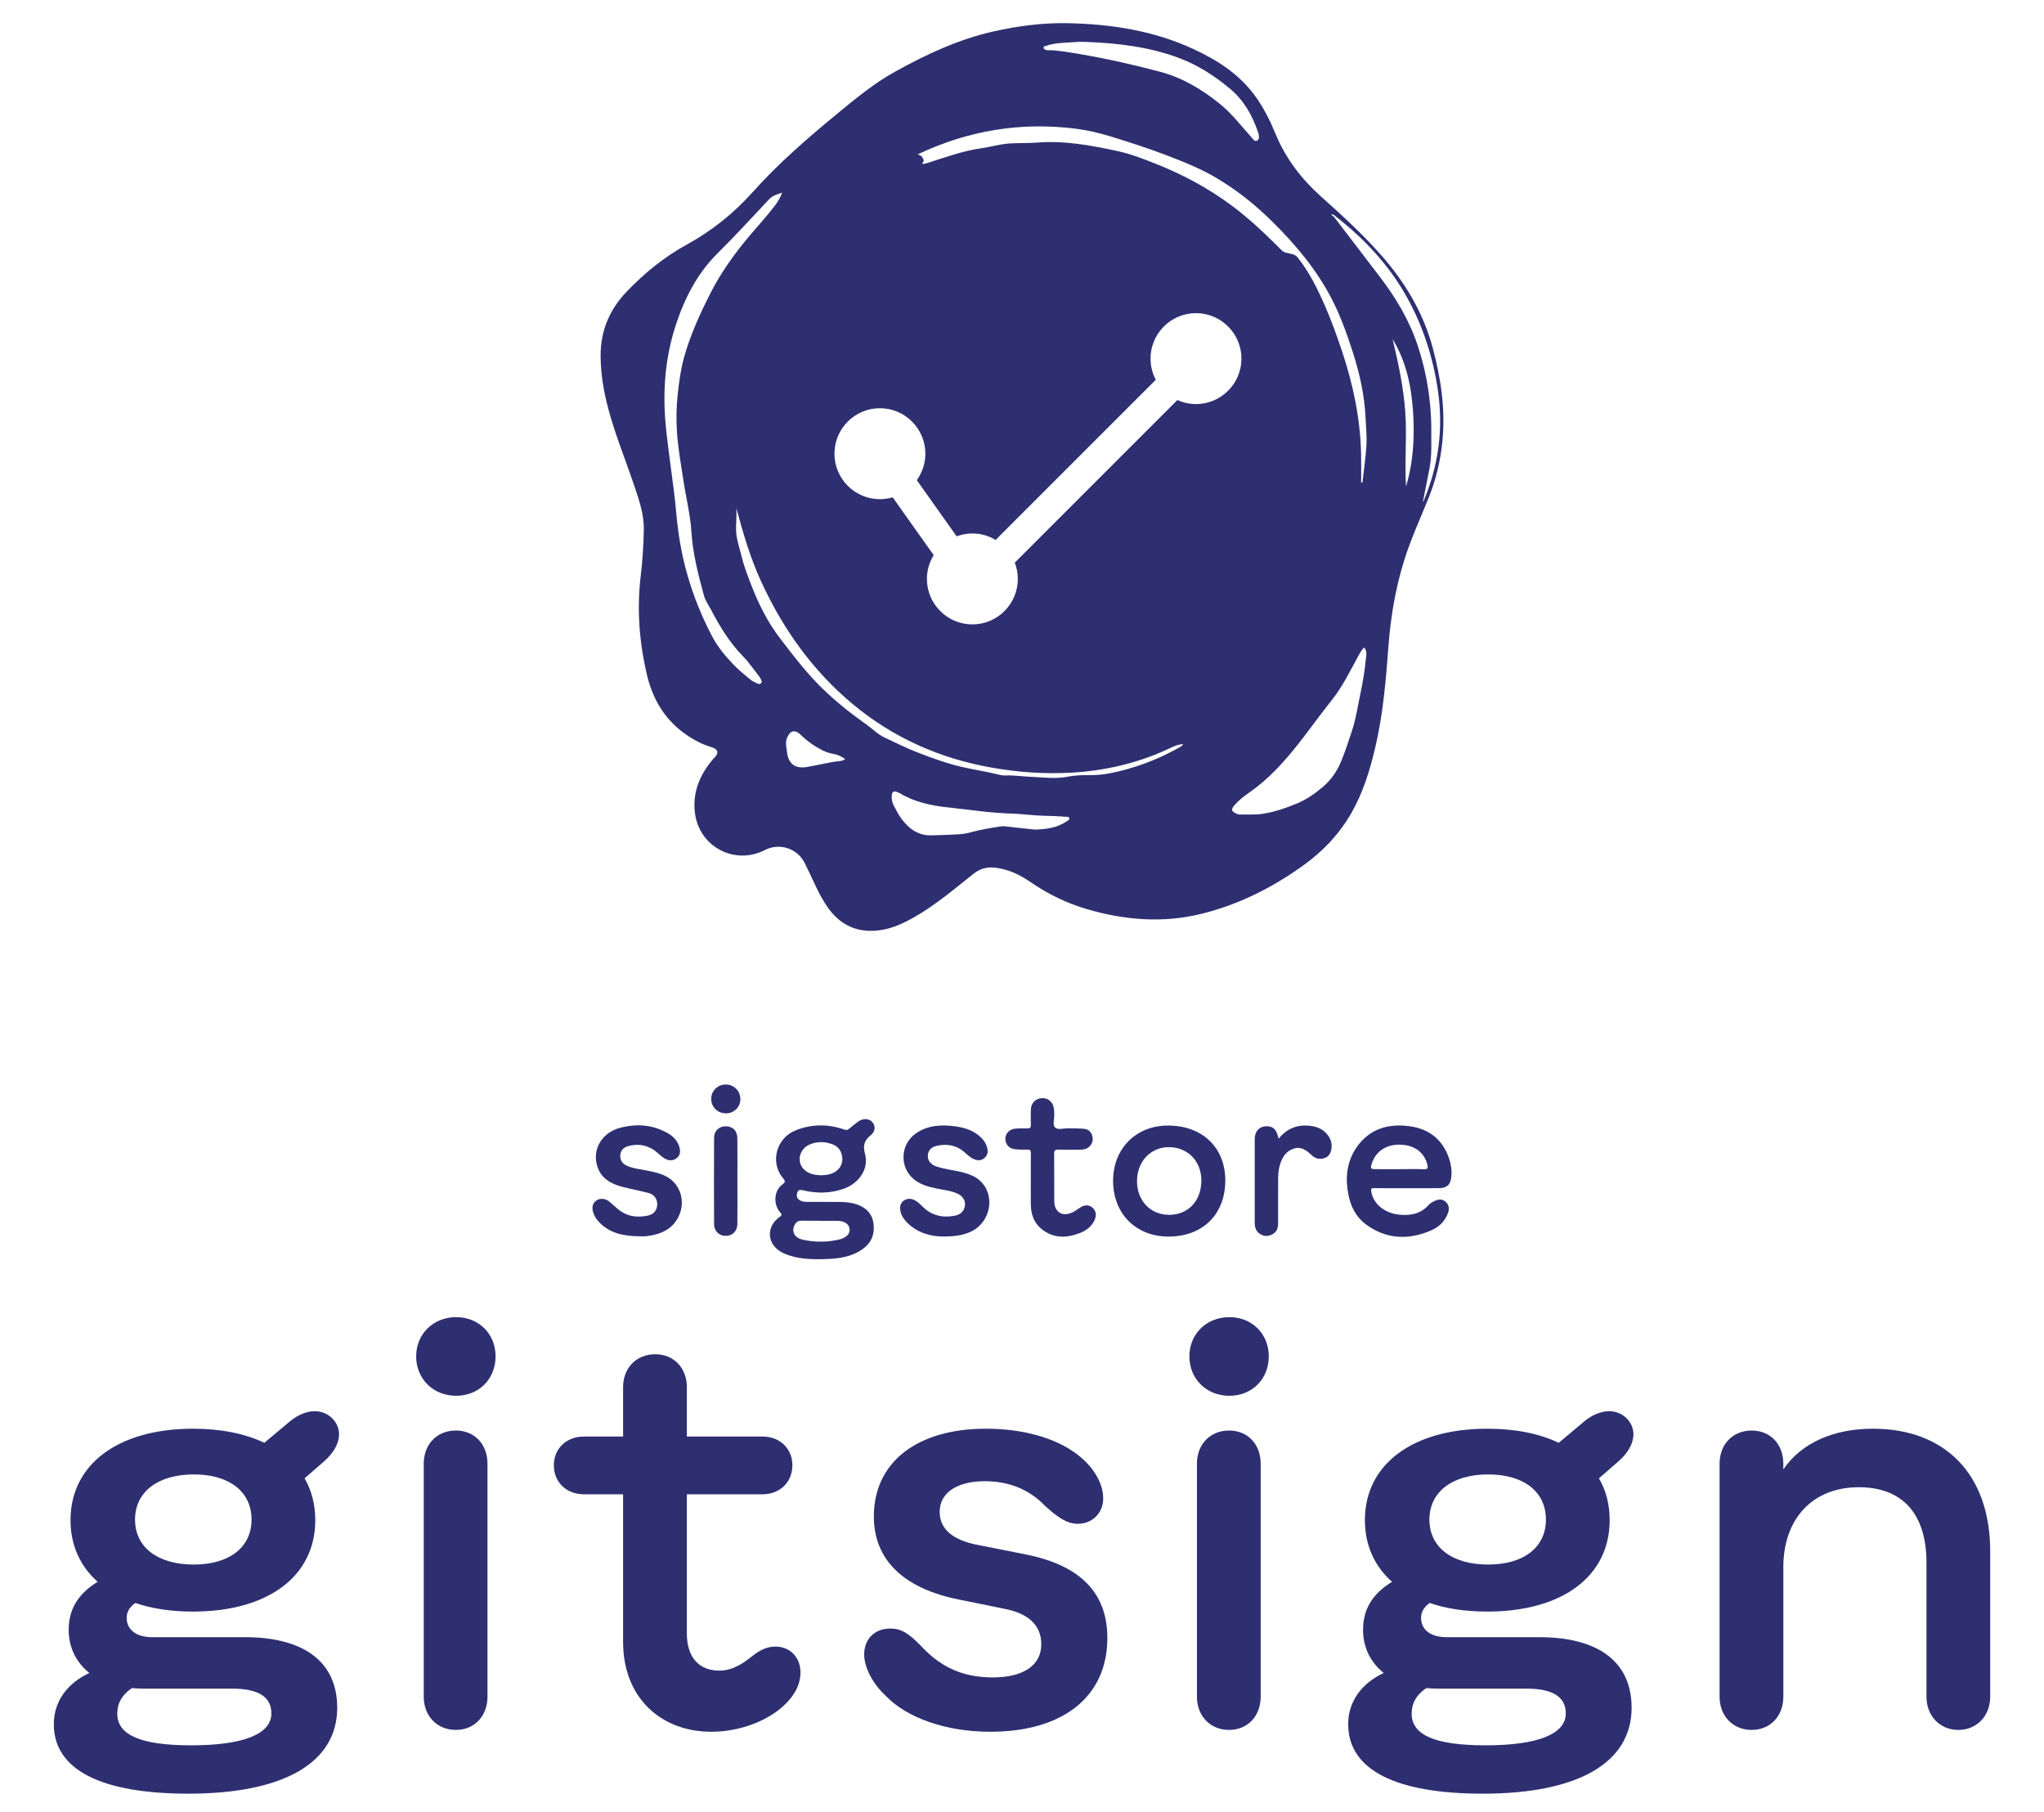 <?xml version="1.0" encoding="UTF-8"?><svg id="Layer_1" xmlns="http://www.w3.org/2000/svg" viewBox="0 0 265.068 235"><defs><style>.cls-1{fill:#2e2f71;}</style></defs><g><path class="cls-1" d="M107.349,155.848c1.143,.035,2.489-.121,3.781,.329,1.216,.424,2.004,1.227,2.157,2.551,.157,1.357-.31,2.454-1.429,3.245-1.409,.997-3.046,1.229-4.707,1.284-1.883,.061-3.767,.047-5.539-.757-2.123-.963-2.396-3.368-.508-4.702,.335-.237,.3-.329,.065-.598-.874-1.001-.863-2.806,.349-3.657,.351-.246,.31-.434,.056-.732-1.771-2.078-.918-5.265,1.657-6.265,2.083-.809,4.174-.812,6.269-.077,.26,.091,.412,.079,.614-.099,.379-.335,.775-.655,1.189-.946,.624-.44,1.387-.402,1.802,.057,.442,.49,.453,1.208-.2,1.732-.874,.701-1.008,1.362-.717,2.468,.498,1.893-.782,3.76-2.788,4.465-1.706,.6-3.447,.618-5.195,.213-.359-.083-.672-.156-.812,.282-.126,.394-.075,.756,.314,.99,.298,.18,.635,.218,.977,.218,.827,0,1.654,0,2.666,0h0Zm-.821-3.448c.335-.037,.634-.044,.921-.107,1.027-.226,1.697-.918,1.779-1.807,.082-.888-.367-1.745-1.166-2.067-1.039-.418-2.107-.45-3.142,.021-1.245,.567-1.619,2.16-.732,3.123,.635,.689,1.499,.805,2.34,.837Zm-.225,5.908l-0-.02c-.782,0-1.565,.022-2.346-.008-.51-.019-.779,.247-.959,.659-.371,.849,.094,1.612,1.22,1.838,1.588,.318,3.185,.311,4.769-.093,.296-.075,.546-.231,.779-.401,.615-.448,.531-1.375-.146-1.739-.301-.162-.63-.236-.973-.236-.782-.001-1.563-0-2.345-0h0Z"/><path class="cls-1" d="M182.395,154.07c-1.399,0-2.798,.016-4.196-.01-.4-.007-.423,.132-.37,.464,.25,1.549,1.679,2.764,3.585,2.972,1.446,.157,2.782-.071,3.829-1.221,.208-.228,.494-.405,.776-.54,.473-.226,.978-.305,1.423,.069,.46,.387,.531,.91,.347,1.445-.381,1.107-1.197,1.868-2.225,2.307-2.946,1.258-5.812,1.148-8.453-.811-1.278-.948-1.944-2.304-2.248-3.846-.431-2.182-.214-4.283,1.067-6.134,1.639-2.369,4.034-3.091,6.791-2.742,2.58,.326,4.359,1.716,5.201,4.207,.257,.762,.373,1.565,.289,2.373-.108,1.028-.581,1.452-1.617,1.462-1.399,.014-2.798,.003-4.196,.003h0Zm-.875-2.469c1.037,0,2.076-.03,3.112,.012,.542,.022,.577-.173,.465-.616-.372-1.484-1.543-2.426-3.226-2.559-1.941-.154-3.435,.759-3.97,2.424-.213,.663-.165,.737,.506,.739,1.037,.003,2.075,.001,3.112,.001Z"/><path class="cls-1" d="M151.578,160.343c-4.225,.018-7.192-2.917-7.232-7.153-.04-4.193,2.922-7.224,7.077-7.244,4.461-.021,7.457,2.817,7.474,7.08,.017,4.393-2.888,7.298-7.318,7.317Zm-.031-2.82c2.468,.024,4.179-1.712,4.245-4.308,.066-2.56-1.676-4.432-4.156-4.467-2.363-.033-4.139,1.798-4.186,4.317-.048,2.546,1.688,4.434,4.096,4.457Z"/><path class="cls-1" d="M122.184,160.337c-1.383-.029-3.175-.407-4.576-1.836-.449-.458-.794-.993-.868-1.654-.055-.5,.092-.946,.532-1.211,.42-.252,.888-.249,1.331-.018,.398,.208,.716,.52,1.033,.835,1.161,1.155,2.572,1.481,4.144,1.194,.808-.147,1.262-.623,1.35-1.317,.085-.67-.276-1.256-1.017-1.583-.86-.38-1.8-.447-2.706-.646-1.039-.229-2.063-.498-2.9-1.19-1.896-1.568-1.759-4.562,.28-5.957,1.604-1.098,3.409-1.152,5.246-.882,1.256,.184,2.417,.609,3.321,1.562,.328,.346,.552,.753,.67,1.207,.13,.502,.055,.966-.371,1.324-.424,.355-.88,.335-1.36,.136-.543-.225-.921-.67-1.365-1.024-1.044-.833-2.225-.978-3.47-.699-.732,.164-1.124,.669-1.138,1.269-.015,.642,.361,1.138,1.077,1.39,1.224,.43,2.531,.503,3.771,.87,.718,.213,1.394,.502,1.945,1.016,2.01,1.873,1.369,5.372-1.196,6.578-1.016,.478-2.096,.636-3.732,.637Z"/><path class="cls-1" d="M82.913,160.304c-1.99-.016-3.873-.357-5.305-1.926-.335-.368-.583-.78-.707-1.257-.148-.57-.081-1.101,.445-1.463,.47-.323,1.188-.258,1.657,.135,.373,.312,.73,.644,1.099,.96,1.153,.988,2.496,1.17,3.927,.866,.738-.157,1.169-.697,1.2-1.366,.033-.714-.34-1.34-1.071-1.543-1.161-.321-2.354-.524-3.518-.835-1.421-.38-2.645-1.065-3.155-2.561-.74-2.173,.496-4.41,2.855-5.053,2.155-.587,4.275-.453,6.262,.68,.722,.411,1.268,.99,1.502,1.802,.161,.559,.119,1.112-.411,1.474-.532,.363-1.084,.272-1.601-.067-.548-.359-.972-.873-1.555-1.198-.979-.545-1.997-.633-3.055-.344-.6,.164-1.01,.544-1.043,1.205-.032,.64,.275,1.079,.86,1.345,.861,.392,1.799,.449,2.705,.643,.995,.213,2,.416,2.843,1.02,1.539,1.104,2.006,3.196,1.145,4.939-.871,1.762-2.455,2.333-4.252,2.54-.272,.031-.55,.004-.825,.004h0Z"/><path class="cls-1" d="M133.677,152.96c-0-1.144-.014-2.289,.008-3.432,.007-.366-.113-.473-.469-.464-.549,.013-1.103,.008-1.648-.054-.718-.082-1.188-.645-1.194-1.341-.005-.644,.509-1.236,1.203-1.309,.546-.057,1.1-.063,1.649-.044,.373,.013,.472-.122,.458-.474-.024-.635-.014-1.271-.005-1.907,.013-.882,.585-1.489,1.438-1.542,.797-.05,1.435,.495,1.555,1.344,.035,.25,.023,.507,.042,.76,.043,.584-.259,1.351,.123,1.706,.375,.348,1.132,.082,1.72,.103,.677,.025,1.359-.007,2.031,.062,.577,.059,.952,.424,1.079,1.011,.125,.58-.076,1.049-.524,1.401-.328,.258-.741,.292-1.148,.293-.911,.001-1.823,.014-2.734-.006-.382-.009-.564,.057-.559,.51,.024,2.055-.003,4.111,.015,6.166,.013,1.466,1.114,2.103,2.432,1.422,.335-.173,.638-.406,.959-.607,.538-.337,1.098-.378,1.58,.051,.479,.427,.521,1.002,.265,1.574-.395,.882-1.122,1.405-2,1.734-1.729,.647-3.403,.661-4.901-.571-.954-.785-1.344-1.869-1.37-3.079-.023-1.101-.005-2.203-.005-3.305h-0Z"/><path class="cls-1" d="M165.826,147.644c1.019-1.264,2.305-1.813,3.872-1.687,.963,.078,1.816,.386,2.445,1.166,.45,.559,.629,1.195,.507,1.897-.096,.548-.341,.972-.936,1.162-.675,.215-1.198,.006-1.671-.446-.966-.924-1.721-1.118-2.668-.63-.674,.348-1.049,.961-1.301,1.653-.249,.685-.326,1.398-.326,2.122-0,1.929,.003,3.857-.002,5.786-.001,.613-.212,1.126-.792,1.41-.53,.259-1.063,.255-1.565-.08-.508-.339-.674-.85-.675-1.427-.003-3.624-.005-7.248,.001-10.873,.002-.942,.52-1.562,1.333-1.646,.944-.097,1.491,.346,1.7,1.375,.011,.052,.036,.1,.078,.216h-0Z"/><path class="cls-1" d="M95.628,153.164c0,1.844,.017,3.688-.006,5.531-.014,1.082-.819,1.712-1.861,1.517-.65-.122-1.154-.705-1.158-1.469-.016-3.751-.019-7.502,.001-11.253,.005-.873,.671-1.456,1.519-1.449,.891,.008,1.483,.571,1.497,1.528,.026,1.865,.008,3.73,.008,5.595h0Z"/><path class="cls-1" d="M96.011,142.54c-.006,1.025-.835,1.832-1.872,1.824-1.087-.008-1.901-.805-1.908-1.867-.007-1.048,.845-1.881,1.912-1.871,1.06,.01,1.875,.845,1.868,1.915Z"/></g><g><path class="cls-1" d="M6.977,223.568c0-3.049,1.863-5.353,4.607-6.64-1.694-1.355-2.676-3.286-2.676-5.59,0-2.607,1.151-4.641,3.76-6.232-2.27-1.999-3.523-4.742-3.523-7.994,0-7.249,6.199-11.856,15.887-11.856,3.625,0,6.775,.644,9.248,1.829l3.354-2.812c.948-.779,2.1-1.287,3.184-1.287,1.795,0,3.15,1.423,3.15,2.981,0,1.186-.678,2.371-1.83,3.421l-2.642,2.304c.915,1.558,1.389,3.387,1.389,5.42,0,7.283-6.131,11.855-15.854,11.855-2.812,0-5.352-.372-7.486-1.117-.745,.542-1.118,1.151-1.118,1.931,0,1.524,1.219,2.507,3.32,2.507h11.991c7.757,0,11.992,3.252,11.992,9.146,0,7.147-6.944,11.146-19.309,11.146-11.28,0-17.445-3.083-17.445-9.011Zm17.818,2.743c6.843,0,10.399-1.49,10.399-4.133,0-2.134-1.66-3.218-5.081-3.218h-11.551c-.508,0-.982-.034-1.457-.067-1.253,.847-1.897,1.931-1.897,3.319,0,2.778,3.083,4.099,9.586,4.099Zm.339-23.44c4.607,0,7.486-2.236,7.486-5.827,0-3.624-2.879-5.86-7.486-5.86-4.675,0-7.622,2.271-7.622,5.86,0,3.591,2.947,5.827,7.622,5.827Z"/><path class="cls-1" d="M59.151,170.791c2.981,0,5.115,2.201,5.115,5.081,0,2.913-2.134,5.114-5.115,5.114-2.98,0-5.183-2.201-5.183-5.114,0-2.88,2.202-5.081,5.183-5.081Zm-4.2,49.219v-30.216c0-2.54,1.728-4.302,4.167-4.302,2.405,0,4.099,1.762,4.099,4.302v30.216c0,2.507-1.694,4.303-4.099,4.303-2.439,0-4.167-1.796-4.167-4.303Z"/><path class="cls-1" d="M80.804,212.931v-19.173h-5.082c-2.27,0-3.896-1.559-3.896-3.761,0-2.168,1.626-3.726,3.896-3.726h5.082v-6.402c0-2.507,1.728-4.269,4.167-4.269,2.405,0,4.099,1.762,4.099,4.269v6.402h9.824c2.236,0,3.862,1.558,3.862,3.726,0,2.202-1.626,3.761-3.862,3.761h-9.824v18.021c0,3.219,1.66,4.845,4.201,4.845,1.693,0,2.981-.847,4.302-1.897,.779-.609,1.728-1.22,2.981-1.22,1.897,0,3.252,1.39,3.252,3.354,0,1.524-.745,3.015-2.202,4.336-2.134,1.964-5.691,3.354-9.35,3.354-6.571,0-11.449-4.438-11.449-11.619Z"/><path class="cls-1" d="M114.88,219.909c-1.66-1.523-2.812-3.658-2.812-5.386,0-1.965,1.321-3.354,3.387-3.354,1.389,0,2.372,.576,4.031,2.304,2.642,2.846,5.589,4.031,9.248,4.031,3.93,0,6.301-1.524,6.301-4.303,0-2.404-1.592-3.997-4.844-4.606l-5.826-1.186c-7.283-1.457-11.043-5.217-11.043-10.772,0-7.08,5.657-11.382,14.532-11.382,4.776,0,9.044,1.186,11.822,3.319,2.066,1.559,3.387,3.692,3.387,5.726,0,1.896-1.423,3.285-3.286,3.285-1.457,0-2.676-.88-4.336-2.404-2.168-2.236-4.878-3.117-7.757-3.117-3.557,0-5.827,1.491-5.827,3.964,0,2.27,1.728,3.726,5.149,4.336l6.131,1.219c7.012,1.423,10.467,5.014,10.467,10.807,0,7.621-5.759,12.161-15.176,12.161-5.759,0-10.806-1.796-13.55-4.642Z"/><path class="cls-1" d="M159.422,170.791c2.98,0,5.115,2.201,5.115,5.081,0,2.913-2.134,5.114-5.115,5.114-2.981,0-5.183-2.201-5.183-5.114,0-2.88,2.202-5.081,5.183-5.081Zm-4.201,49.219v-30.216c0-2.54,1.728-4.302,4.167-4.302,2.405,0,4.099,1.762,4.099,4.302v30.216c0,2.507-1.693,4.303-4.099,4.303-2.439,0-4.167-1.796-4.167-4.303Z"/><path class="cls-1" d="M174.833,223.568c0-3.049,1.863-5.353,4.607-6.64-1.694-1.355-2.676-3.286-2.676-5.59,0-2.607,1.152-4.641,3.76-6.232-2.27-1.999-3.523-4.742-3.523-7.994,0-7.249,6.199-11.856,15.887-11.856,3.625,0,6.775,.644,9.248,1.829l3.354-2.812c.949-.779,2.101-1.287,3.185-1.287,1.795,0,3.15,1.423,3.15,2.981,0,1.186-.678,2.371-1.83,3.421l-2.642,2.304c.915,1.558,1.389,3.387,1.389,5.42,0,7.283-6.131,11.855-15.853,11.855-2.812,0-5.352-.372-7.486-1.117-.745,.542-1.118,1.151-1.118,1.931,0,1.524,1.219,2.507,3.319,2.507h11.992c7.757,0,11.992,3.252,11.992,9.146,0,7.147-6.944,11.146-19.309,11.146-11.28,0-17.445-3.083-17.445-9.011Zm17.818,2.743c6.843,0,10.4-1.49,10.4-4.133,0-2.134-1.66-3.218-5.082-3.218h-11.551c-.508,0-.982-.034-1.457-.067-1.253,.847-1.897,1.931-1.897,3.319,0,2.778,3.083,4.099,9.586,4.099Zm.339-23.44c4.607,0,7.486-2.236,7.486-5.827,0-3.624-2.879-5.86-7.486-5.86-4.675,0-7.622,2.271-7.622,5.86,0,3.591,2.947,5.827,7.622,5.827Z"/><path class="cls-1" d="M222.998,220.01v-30.216c0-2.54,1.728-4.302,4.167-4.302,2.405,0,4.099,1.762,4.099,4.302v.745c2.304-3.421,6.504-5.284,11.619-5.284,9.18,0,15.209,5.725,15.209,15.921v18.834c0,2.474-1.728,4.303-4.132,4.303-2.439,0-4.133-1.863-4.133-4.303v-17.377c0-6.605-3.354-9.79-8.773-9.79-6.063,0-9.79,4.167-9.79,10.366v16.801c0,2.507-1.693,4.303-4.099,4.303-2.439,0-4.167-1.796-4.167-4.303Z"/></g><path class="cls-1" d="M185.809,45.145c-1.222-4.583-3.599-8.547-6.716-12.082-2.413-2.737-5.109-5.184-7.821-7.618-2.539-2.279-4.572-4.939-5.877-8.134-.677-1.656-1.486-3.257-2.529-4.728-2.054-2.896-4.913-4.742-8.062-6.205-5.197-2.414-10.721-3.26-16.391-3.373-3.204-.056-6.36,.36-9.473,1.048-4.582,1.013-8.788,2.982-12.87,5.243-2.736,1.515-5.127,3.499-7.527,5.474-3.831,3.153-7.585,6.4-10.895,10.099-2.487,2.779-5.31,5.052-8.575,6.841-2.926,1.603-5.491,3.694-7.806,6.108-2.267,2.365-3.406,5.143-3.38,8.41l.001,.02c.005,.532,.031,1.062,.073,1.59,.006,.073,.013,.146,.02,.219,.044,.499,.101,.996,.175,1.49l.01,.069c.167,1.1,.401,2.189,.685,3.27,.889,3.375,2.219,6.605,3.334,9.906,.653,1.934,1.348,3.856,1.306,5.94-.04,1.983-.165,3.963-.4,5.932-.526,4.406-.182,8.744,.857,13.045,.005,.02,.008,.04,.013,.059,.19,.782,.447,1.508,.742,2.205,.026,.061,.05,.125,.077,.186,1.207,2.738,3.23,4.813,6.103,6.203,.477,.231,.995,.38,1.496,.561,.306,.11,.499,.248,.59,.41,.132,.234,.047,.52-.27,.858-.065,.07-.139,.132-.201,.204-1.694,1.994-2.688,4.223-2.392,6.914,.03,.271,.076,.533,.135,.789,.916,3.942,5.229,6.034,8.968,4.116,1.86-.954,4.144-.226,5.107,1.618,.008,.014,.019,.026,.026,.041,.224,.442,.43,.892,.644,1.339,.396,.828,.77,1.667,1.185,2.484,.045,.088,.089,.176,.134,.263,.099,.189,.213,.37,.319,.555,.37,.648,.771,1.28,1.271,1.856,1.626,1.875,3.682,2.559,6.1,2.261,1.658-.204,3.143-.897,4.574-1.711,2.782-1.582,5.202-3.662,7.698-5.636,.836-.661,1.732-.893,2.772-.777,1.698,.189,3.18,.896,4.563,1.845,2.28,1.566,4.73,2.771,7.389,3.543,4.862,1.411,9.77,1.825,14.735,.615,4.88-1.19,9.276-3.406,13.34-6.336,2.53-1.824,4.61-4.021,6.169-6.732,1.529-2.661,2.409-5.549,3.105-8.503,1.017-4.319,1.388-8.729,1.714-13.139,.275-3.722,.891-7.38,1.981-10.946,.869-2.844,2.12-5.548,3.232-8.302,.956-2.369,1.535-4.813,1.785-7.357,.404-4.108-.191-8.104-1.243-12.049ZM135.673,5.94c1.281-.448,2.632-.373,3.955-.499,.397-.038,.8-.006,1.201-.006,4.128,.161,8.216,.628,12.104,2.099,2.432,.92,4.607,2.314,6.613,4.004,1.797,1.514,2.852,3.434,3.594,5.59,.031,.09,.076,.179,.086,.272,.033,.299,.131,.651-.204,.824-.347,.178-.501-.166-.683-.367-1.365-1.512-2.601-3.153-4.2-4.434-2.293-1.839-4.8-3.348-7.656-4.105-4.104-1.088-8.252-2.003-12.456-2.63-.659-.098-1.321-.18-1.99-.174-.114,.001-.232,.007-.341-.02-.17-.043-.349-.136-.361-.319-.013-.197,.21-.19,.338-.234Zm-11.615,63.605c.637-.236,1.323-.372,2.041-.372,1.102,0,2.131,.31,3.014,.838l20.771-20.768c-.433-.82-.682-1.753-.682-2.744,0-3.251,2.645-5.895,5.895-5.895s5.895,2.645,5.895,5.895c0,3.251-2.645,5.896-5.895,5.896-.861,0-1.676-.19-2.414-.523l-21.087,21.085c.253,.656,.397,1.366,.397,2.111,0,3.251-2.645,5.895-5.895,5.895-3.251,0-5.895-2.645-5.895-5.895,0-1.131,.326-2.184,.879-3.082l-5.319-7.502c-.526,.155-1.081,.241-1.656,.241-3.251,0-5.895-2.645-5.895-5.896,0-3.251,2.645-5.896,5.895-5.896s5.895,2.645,5.895,5.896c0,1.28-.415,2.463-1.11,3.43l5.166,7.284Zm-25.372,19.057c-.128,.111-.291,.114-.431,.044-.323-.162-.669-.302-.944-.526-.749-.612-1.493-1.222-2.175-1.926-1.096-1.132-2.083-2.338-2.809-3.72-1.723-3.283-3.006-6.738-3.801-10.366-.432-1.973-.69-3.963-.867-5.982-.164-1.867-.438-3.739-.678-5.607-.368-2.869-.804-5.736-.819-8.636-.018-3.354,.446-6.648,1.508-9.841,1.155-3.474,2.795-6.645,5.447-9.263,2.278-2.249,4.433-4.622,6.632-6.95,.443-.469,1.005-.633,1.687-.844-.275,.681-.573,1.184-.932,1.658-1.106,1.458-2.357,2.794-3.528,4.197-1.883,2.259-3.569,4.647-4.901,7.281-1.334,2.638-2.556,5.32-3.356,8.175-.438,1.563-.65,3.168-.828,4.776-.183,1.649-.21,3.298-.102,4.959,.141,2.145,.533,4.247,.852,6.366,.328,2.18,.878,4.323,1.017,6.54,.177,2.821,.886,5.557,1.628,8.278,.184,.673,.597,1.231,.914,1.836,1.137,2.164,2.388,4.243,4.119,6.012,.808,.825,1.464,1.801,2.182,2.714,.092,.117,.153,.262,.212,.401,.059,.141,.117,.297-.027,.422Zm10.267,10.073c-1.462,.16-2.883,.539-4.328,.781-1.551,.259-2.42-.454-2.578-2.023-.057-.565-.219-1.117-.008-1.69,.37-1.005,1.036-1.216,1.79-.472,.853,.84,1.81,1.504,2.873,2.041,.468,.236,.959,.368,1.465,.462,.517,.096,.965,.32,1.427,.644-.222,.203-.441,.235-.641,.257Zm29.37,7.826c-1.213,.835-2.595,1.029-4.148,1.067-1.122-.121-2.37-.252-3.618-.392-.246-.028-.487-.065-.738-.027-1.393,.209-2.781,.446-4.14,.826-.501,.141-1.014,.186-1.526,.214-1.14,.062-2.281,.111-3.422,.128-1.649,.025-2.84-.842-3.782-2.088-.41-.543-.72-1.166-1.043-1.77-.228-.426-.306-.898-.255-1.386,.042-.404,.257-.53,.631-.396,.143,.052,.289,.105,.418,.183,1.923,1.155,4.103,1.61,6.25,1.834,2.723,.284,5.437,.72,8.184,.796,1.406,.039,2.808,.253,4.214,.286,.931,.021,1.858,.047,2.784,.133,.197,.018,.475-.075,.538,.188,.051,.211-.196,.299-.349,.404Zm14.544-9.546c-2.827,1.596-5.836,2.71-9.019,3.328-.873,.17-1.78,.238-2.67,.227-.919-.012-1.842,.031-2.723,.203-1.608,.313-3.19,.077-4.783,.014-1.103-.044-2.2-.222-3.309-.175-.207,.009-.422-.013-.623-.063-1.678-.418-3.39-.666-5.076-1.061-1.938-.454-3.788-1.129-5.627-1.841-1.485-.575-2.917-1.287-4.358-1.97-.885-.419-1.564-1.145-2.357-1.704-2.323-1.636-4.527-3.413-6.502-5.479-1.676-1.754-3.13-3.67-4.606-5.585-1.696-2.2-2.891-4.628-3.871-7.198-.447-1.172-.905-2.336-1.189-3.561-.241-1.037-.629-2.066-.687-3.113-.057-1.019,.091-2.06,.02-3.101,.87,3.258,1.815,6.472,3.218,9.526,2.814,6.125,6.635,11.517,11.832,15.858,5.251,4.386,11.296,7.071,18.023,8.267,3.412,.607,6.848,.856,10.302,.665,4.356-.24,8.554-1.191,12.533-3.029,.625-.289,1.242-.628,2.042-.679-.17,.275-.381,.364-.569,.47Zm24.273-11.613c-.144,1.512-.383,3.015-.701,4.504-.349,1.635-.582,3.3-1.105,4.892-.451,1.371-.893,2.746-1.456,4.08-.535,1.266-1.322,2.369-2.343,3.229-.995,.838-2.084,1.614-3.305,2.119-1.44,.596-2.906,1.121-4.465,1.353-1.009,.15-2.015,.085-3.023,.094-.11,.001-.227-.037-.33-.081-.754-.32-.816-.57-.279-1.177,.572-.646,1.265-1.162,1.963-1.651,1.191-.834,2.269-1.786,3.288-2.817,2.761-2.794,4.906-6.084,7.346-9.136,1.392-1.741,2.36-3.776,3.438-5.727,.201-.364,.381-.745,.735-1.065,.403,.431,.28,.954,.239,1.384Zm.061-27.622c-.099,1.621-.339,3.233-.519,4.848l-.168,.002c0-1.236,.024-2.472-.004-3.707-.104-4.593-1.036-9.035-2.492-13.376-.665-1.984-1.372-3.955-2.212-5.871-.965-2.198-2.022-4.351-3.534-6.241-.372-.465-.974-.469-1.484-.604-.265-.069-.438-.18-.607-.349-2.035-2.038-4.111-4.027-6.43-5.752-3.126-2.326-6.524-4.129-10.15-5.546-1.495-.584-2.992-1.164-4.55-1.505-3.461-.757-6.942-1.407-10.523-1.135-1.175,.089-2.36,.047-3.538,.114-1.276,.073-2.507,.454-3.77,.632-2.327,.328-4.528,1.136-6.754,1.842-.181,.058-.362,.134-.548,.157-.173,.021-.495,.133-.174-.269,.149-.186-.112-.493-.233-.717l-.498-.228c6.541-3.104,13.404-4.241,20.59-3.314,1.491,.192,2.961,.539,4.401,.984,2.346,.725,4.683,1.464,6.984,2.339,2.282,.868,4.538,1.751,6.65,2.987,2.702,1.58,5.128,3.524,7.342,5.708,3.035,2.994,5.763,6.253,7.734,10.069,1.128,2.185,1.952,4.495,2.708,6.837,.907,2.809,1.537,5.665,1.67,8.612,.053,1.159,.178,2.327,.107,3.481Zm5.133,5.362c-.203-3.218,.133-6.431-.095-9.637-.227-3.206-.894-6.344-1.644-9.471,1.761,2.889,2.429,6.093,2.648,9.383,.218,3.276,.05,6.545-.909,9.725Zm2.291,1.861c-.021,.049-.067,.086-.102,.129,.285-1.463,.583-2.912,.863-4.367,.332-1.719,.204-3.443,.225-5.167,.006-.533-.017-1.067-.046-1.599-.169-3.13-.729-6.179-1.725-9.163-1.107-3.316-2.873-6.244-4.985-8.993-1.834-2.387-3.656-4.783-5.485-7.174-.208-.271-.399-.559-.761-.777,.31-.092,.44,.1,.577,.207,3.781,2.95,7.012,6.396,9.331,10.619,2.063,3.756,3.347,7.775,3.96,12.028,.712,4.939,.076,9.675-1.854,14.256Z"/></svg>